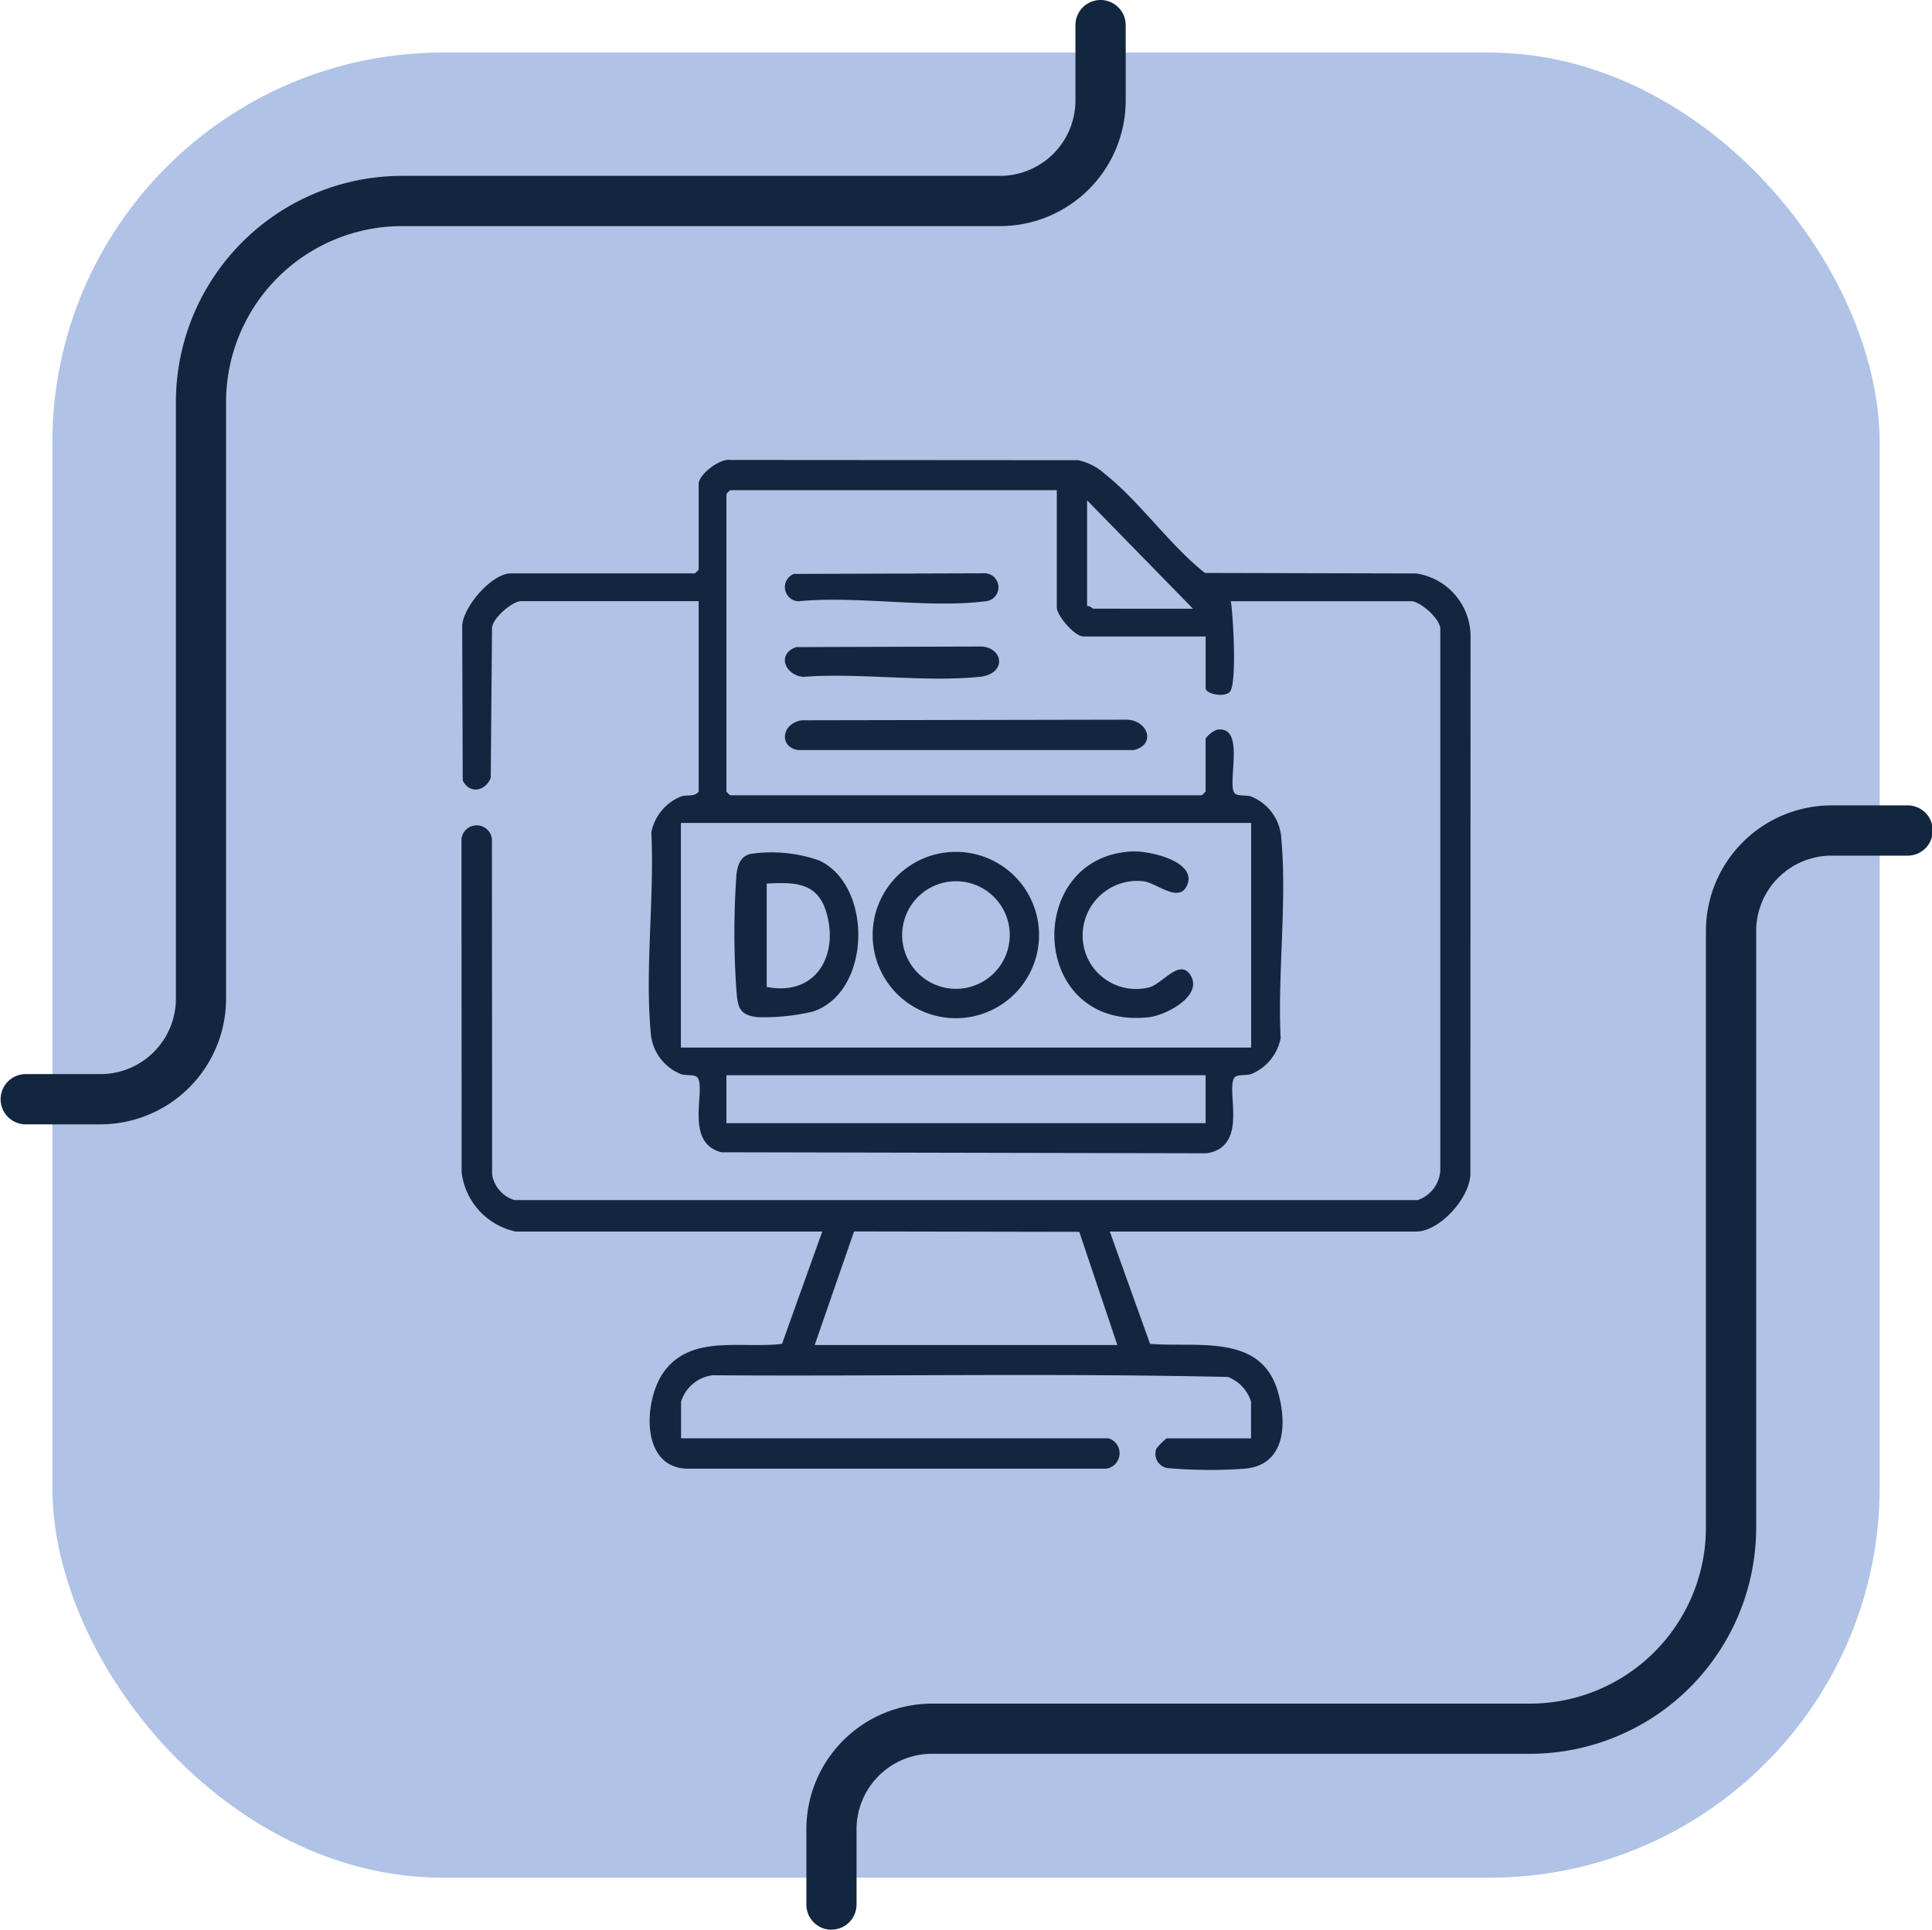 <svg xmlns="http://www.w3.org/2000/svg" xmlns:xlink="http://www.w3.org/1999/xlink" width="99.001" height="98.908" viewBox="0 0 99.001 98.908">
  <defs>
    <clipPath id="clip-path">
      <rect id="Rectángulo_413637" data-name="Rectángulo 413637" width="51.707" height="51.77" fill="#12263f"/>
    </clipPath>
  </defs>
  <g id="Grupo_1116051" data-name="Grupo 1116051" transform="translate(-960.999 -4068)">
    <g id="Grupo_1115427" data-name="Grupo 1115427" transform="translate(574.332 -1269)">
      <rect id="Rectángulo_412780" data-name="Rectángulo 412780" width="93.637" height="93.545" rx="20" transform="translate(389.349 5339.695)" fill="#b0c2e5"/>
      <g id="Grupo_1114814" data-name="Grupo 1114814" transform="translate(386.667 5337)">
        <path id="Trazado_875775" data-name="Trazado 875775" d="M245.284,301.406A1.288,1.288,0,0,1,244,300.118v-3.863a6.445,6.445,0,0,1,6.438-6.438h30.644a9.024,9.024,0,0,0,9.013-9.013V250.216a6.445,6.445,0,0,1,6.438-6.438h3.863a1.288,1.288,0,1,1,0,2.575h-3.863a3.867,3.867,0,0,0-3.863,3.863V280.8a11.6,11.6,0,0,1-11.588,11.588H250.434a3.867,3.867,0,0,0-3.863,3.863v3.863a1.288,1.288,0,0,1-1.288,1.288" transform="translate(-202.679 -202.498)" fill="#12263f"/>
        <path id="Trazado_875777" data-name="Trazado 875777" d="M1.288,57.628A1.288,1.288,0,0,1,0,56.34V52.477a6.445,6.445,0,0,1,6.438-6.438H37.082A9.024,9.024,0,0,0,46.1,37.026V6.438A6.445,6.445,0,0,1,52.533,0H56.4a1.288,1.288,0,0,1,0,2.575H52.533a3.867,3.867,0,0,0-3.863,3.863V37.026A11.6,11.6,0,0,1,37.082,48.614H6.438a3.867,3.867,0,0,0-3.863,3.863V56.34a1.288,1.288,0,0,1-1.288,1.288" transform="translate(57.684 57.628) rotate(180)" fill="#12263f"/>
      </g>
    </g>
    <g id="Grupo_1115830" data-name="Grupo 1115830" transform="translate(984.646 4091.569)">
      <g id="Grupo_1115829" data-name="Grupo 1115829" clip-path="url(#clip-path)">
        <path id="Trazado_877105" data-name="Trazado 877105" d="M33.221,39.554l2.063,5.756c2.373.2,5.639-.55,6.532,2.386.5,1.636.438,3.826-1.675,4.012a25.035,25.035,0,0,1-3.984-.033.741.741,0,0,1-.546-1,3.678,3.678,0,0,1,.519-.521h4.33V48.277a1.971,1.971,0,0,0-1.186-1.27c-8.787-.2-17.608-.03-26.407-.087a1.943,1.943,0,0,0-1.615,1.357v1.874H33.157a.8.8,0,0,1-.123,1.558H11.568c-2.437-.063-2.226-3.534-1.2-4.959,1.4-1.944,4-1.185,6.057-1.439l2.063-5.756H2.785A3.535,3.535,0,0,1,.008,36.515L0,19.45a.783.783,0,1,1,1.561.133l.009,17.051a1.653,1.653,0,0,0,1.148,1.308H48.992a1.7,1.7,0,0,0,1.166-1.548l0-27.666c.061-.552-1.042-1.483-1.489-1.483H39.425c.118.743.326,4.274-.061,4.656-.294.289-1.231.1-1.231-.2V9.053H31.864c-.437,0-1.357-1.067-1.357-1.486V1.557H13.771a1.3,1.3,0,0,0-.194.194V17a1.3,1.3,0,0,0,.194.194H37.938A1.3,1.3,0,0,0,38.132,17V14.287a1.316,1.316,0,0,1,.589-.457c1.481-.215.5,2.706.888,3.244.131.182.6.093.853.181a2.473,2.473,0,0,1,1.552,2.2c.291,3.223-.2,6.913-.037,10.184a2.494,2.494,0,0,1-1.516,1.844c-.249.088-.722,0-.853.181-.457.635.762,3.54-1.421,3.878l-24.874-.052c-1.92-.5-.769-3.2-1.215-3.825-.131-.182-.6-.093-.853-.181a2.473,2.473,0,0,1-1.552-2.2c-.291-3.223.2-6.913.037-10.184a2.494,2.494,0,0,1,1.516-1.844c.314-.11.7.04.909-.254V7.244H3.044c-.425,0-1.452.865-1.479,1.364L1.5,16.3c-.279.7-1.093.841-1.436.13L.038,8.5c.051-.988,1.53-2.68,2.489-2.68h9.434a1.3,1.3,0,0,0,.194-.194V1.234c0-.481,1.073-1.312,1.615-1.228L31.594.018a2.942,2.942,0,0,1,1.37.7c1.769,1.4,3.323,3.646,5.13,5.08l10.83.026a3.262,3.262,0,0,1,2.783,3.162L51.7,36.515c.044,1.252-1.558,3.038-2.777,3.038ZM37.486,7.631,32.058,2.074V7.5c.127-.042.28.129.323.129ZM11.243,30.125H40.465V18.611H11.243Zm26.889,1.416H13.577V34H38.132ZM18.1,45.369H33.609l-1.951-5.8-11.54-.021Z" transform="translate(0 0)" fill="#12263f"/>
        <path id="Trazado_877106" data-name="Trazado 877106" d="M129.076,103.081l16.641-.031c1.093,0,1.57,1.263.394,1.557h-17.2c-.964-.13-.9-1.335.166-1.526" transform="translate(-111.656 -89.732)" fill="#12263f"/>
        <path id="Trazado_877107" data-name="Trazado 877107" d="M128.814,74.06l9.538-.03c1.125.131,1.192,1.416-.132,1.553-2.842.294-6.156-.22-9.049,0-.932-.067-1.385-1.171-.357-1.526" transform="translate(-111.655 -64.462)" fill="#12263f"/>
        <path id="Trazado_877108" data-name="Trazado 877108" d="M128.705,45.029l9.8-.032a.718.718,0,0,1,0,1.435c-2.9.372-6.589-.3-9.577,0a.729.729,0,0,1-.227-1.4" transform="translate(-111.679 -39.182)" fill="#12263f"/>
        <path id="Trazado_877109" data-name="Trazado 877109" d="M171.555,159.733a4.263,4.263,0,1,1-4.263-4.263,4.263,4.263,0,0,1,4.263,4.263m-1.5,0a2.757,2.757,0,1,0-2.757,2.757,2.756,2.756,0,0,0,2.757-2.757" transform="translate(-141.959 -135.377)" fill="#12263f"/>
        <path id="Trazado_877110" data-name="Trazado 877110" d="M109.062,155.717a7.377,7.377,0,0,1,3.486.335c2.784,1.28,2.692,6.764-.313,7.749a11,11,0,0,1-2.814.287c-.943-.1-1.03-.483-1.1-1.352a41.926,41.926,0,0,1,0-5.949c.055-.485.2-.952.738-1.071m.812,6.822c2.535.5,3.733-1.65,3.039-3.879-.472-1.517-1.676-1.484-3.039-1.42Z" transform="translate(-94.23 -135.522)" fill="#12263f"/>
        <path id="Trazado_877111" data-name="Trazado 877111" d="M239.182,155.322c.843-.018,3.278.539,2.678,1.774-.421.866-1.562-.165-2.208-.248a2.8,2.8,0,0,0-2.922,3.827,2.745,2.745,0,0,0,3.214,1.61c.693-.195,1.572-1.512,2.118-.61.635,1.049-1.265,2.045-2.139,2.141-6.223.683-6.428-8.374-.74-8.5" transform="translate(-204.697 -135.248)" fill="#12263f"/>
      </g>
    </g>
  </g>
</svg>
